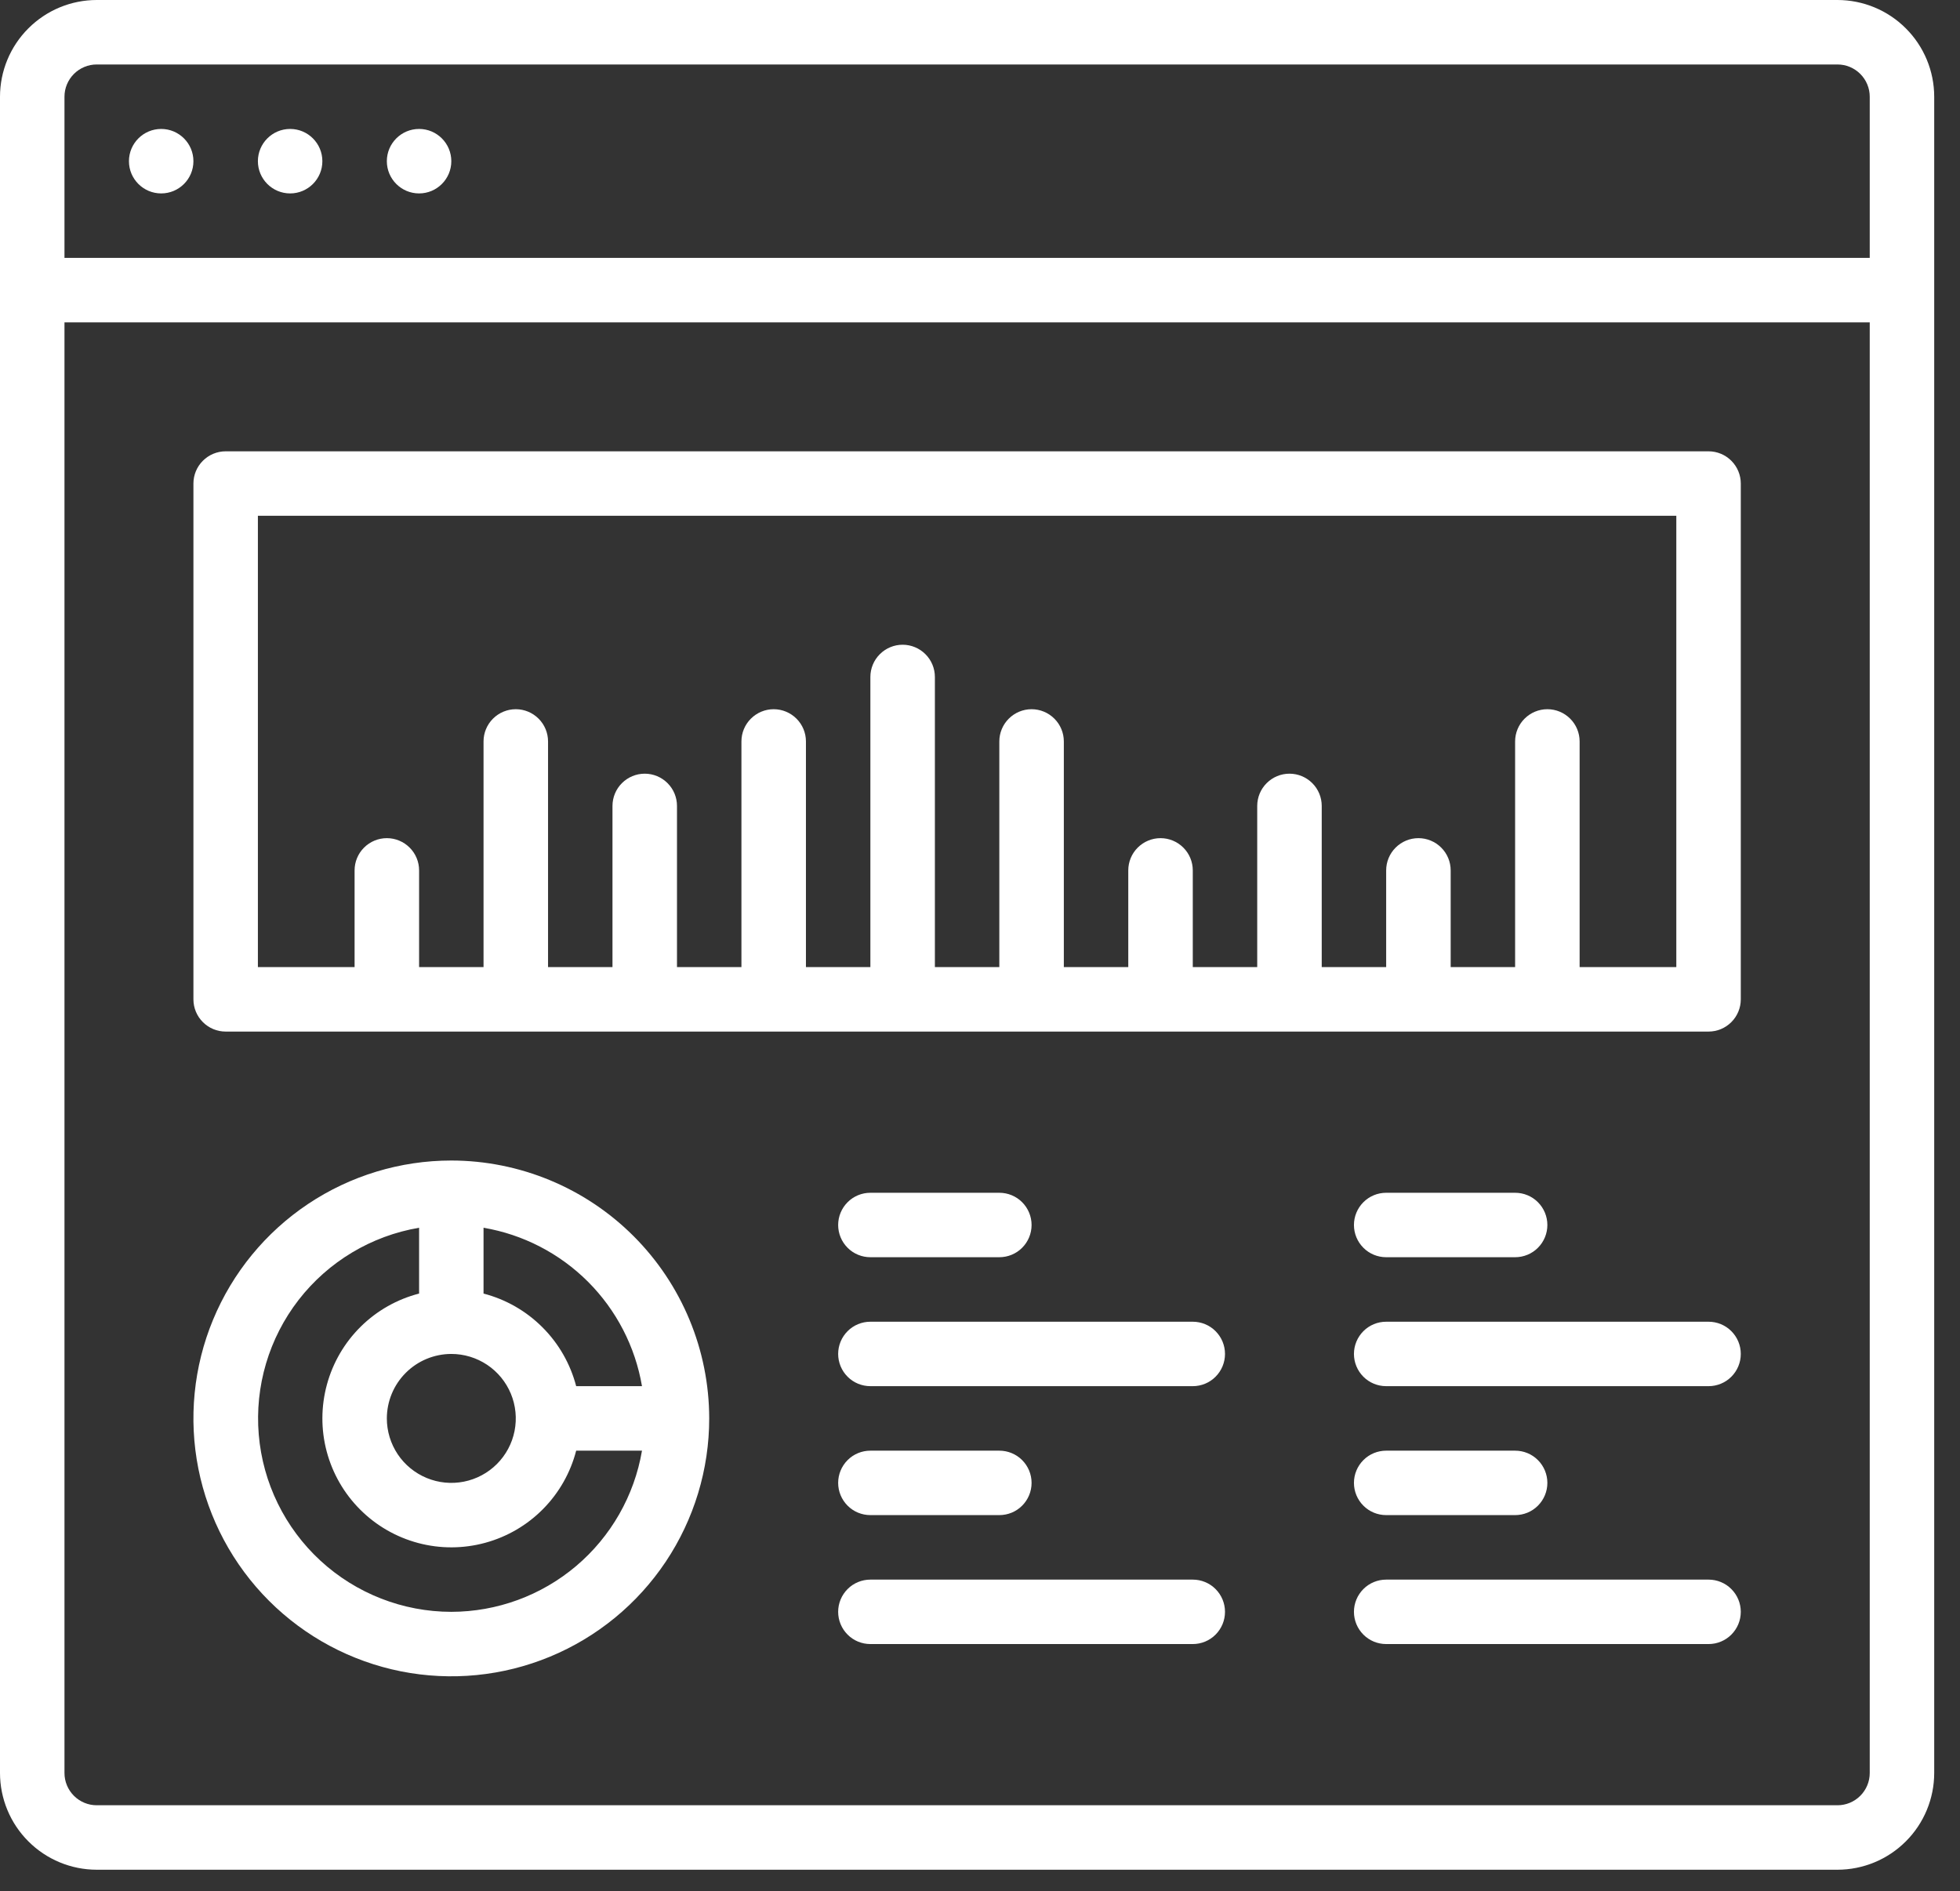 <svg width="57" height="55" viewBox="0 0 57 55" fill="none" xmlns="http://www.w3.org/2000/svg">
<rect x="0" y="0" width="57" height="55" fill="#333333" stroke="none"/>
<path d="M53.438 0H2.812C2.067 0.001 1.352 0.297 0.825 0.825C0.297 1.352 0.001 2.067 0 2.812V51.562C0.001 52.308 0.297 53.023 0.825 53.55C1.352 54.078 2.067 54.374 2.812 54.375H53.438C54.183 54.374 54.898 54.078 55.425 53.55C55.953 53.023 56.249 52.308 56.25 51.562V2.812C56.249 2.067 55.953 1.352 55.425 0.825C54.898 0.297 54.183 0.001 53.438 0V0ZM2.812 1.875H53.438C53.686 1.875 53.924 1.974 54.1 2.15C54.276 2.326 54.375 2.564 54.375 2.812V7.5H1.875V2.812C1.875 2.564 1.974 2.326 2.15 2.15C2.326 1.974 2.564 1.875 2.812 1.875V1.875ZM53.438 52.5H2.812C2.564 52.5 2.326 52.401 2.15 52.225C1.974 52.049 1.875 51.811 1.875 51.562V9.375H54.375V51.562C54.375 51.811 54.276 52.049 54.1 52.225C53.924 52.401 53.686 52.5 53.438 52.5Z" fill="white"/>
<path d="M12.188 5.625C12.705 5.625 13.125 5.205 13.125 4.688C13.125 4.17 12.705 3.75 12.188 3.75C11.67 3.75 11.25 4.17 11.25 4.688C11.25 5.205 11.67 5.625 12.188 5.625Z" fill="white"/>
<path d="M8.438 5.625C8.955 5.625 9.375 5.205 9.375 4.688C9.375 4.17 8.955 3.75 8.438 3.75C7.92 3.75 7.5 4.17 7.5 4.688C7.5 5.205 7.92 5.625 8.438 5.625Z" fill="white"/>
<path d="M4.688 5.625C5.205 5.625 5.625 5.205 5.625 4.688C5.625 4.17 5.205 3.75 4.688 3.75C4.17 3.75 3.75 4.17 3.75 4.688C3.75 5.205 4.17 5.625 4.688 5.625Z" fill="white"/>
<path d="M49.688 13.125H6.562C6.314 13.125 6.075 13.224 5.9 13.4C5.724 13.575 5.625 13.814 5.625 14.062V29.062C5.625 29.311 5.724 29.55 5.9 29.725C6.075 29.901 6.314 30 6.562 30H49.688C49.936 30 50.175 29.901 50.35 29.725C50.526 29.55 50.625 29.311 50.625 29.062V14.062C50.625 13.814 50.526 13.575 50.35 13.4C50.175 13.224 49.936 13.125 49.688 13.125ZM48.75 28.125H45.938V21.562C45.938 21.314 45.839 21.075 45.663 20.9C45.487 20.724 45.249 20.625 45 20.625C44.751 20.625 44.513 20.724 44.337 20.9C44.161 21.075 44.062 21.314 44.062 21.562V28.125H42.188V25.312C42.188 25.064 42.089 24.825 41.913 24.65C41.737 24.474 41.499 24.375 41.25 24.375C41.001 24.375 40.763 24.474 40.587 24.65C40.411 24.825 40.312 25.064 40.312 25.312V28.125H38.438V23.438C38.438 23.189 38.339 22.95 38.163 22.775C37.987 22.599 37.749 22.5 37.5 22.5C37.251 22.5 37.013 22.599 36.837 22.775C36.661 22.95 36.562 23.189 36.562 23.438V28.125H34.688V25.312C34.688 25.064 34.589 24.825 34.413 24.65C34.237 24.474 33.999 24.375 33.75 24.375C33.501 24.375 33.263 24.474 33.087 24.65C32.911 24.825 32.812 25.064 32.812 25.312V28.125H30.938V21.562C30.938 21.314 30.839 21.075 30.663 20.9C30.487 20.724 30.249 20.625 30 20.625C29.751 20.625 29.513 20.724 29.337 20.9C29.161 21.075 29.062 21.314 29.062 21.562V28.125H27.188V19.688C27.188 19.439 27.089 19.2 26.913 19.025C26.737 18.849 26.499 18.75 26.25 18.75C26.001 18.75 25.763 18.849 25.587 19.025C25.411 19.2 25.312 19.439 25.312 19.688V28.125H23.438V21.562C23.438 21.314 23.339 21.075 23.163 20.9C22.987 20.724 22.749 20.625 22.5 20.625C22.251 20.625 22.013 20.724 21.837 20.9C21.661 21.075 21.562 21.314 21.562 21.562V28.125H19.688V23.438C19.688 23.189 19.589 22.95 19.413 22.775C19.237 22.599 18.999 22.5 18.75 22.5C18.501 22.5 18.263 22.599 18.087 22.775C17.911 22.95 17.812 23.189 17.812 23.438V28.125H15.938V21.562C15.938 21.314 15.839 21.075 15.663 20.9C15.487 20.724 15.249 20.625 15 20.625C14.751 20.625 14.513 20.724 14.337 20.9C14.161 21.075 14.062 21.314 14.062 21.562V28.125H12.188V25.312C12.188 25.064 12.089 24.825 11.913 24.65C11.737 24.474 11.499 24.375 11.25 24.375C11.001 24.375 10.763 24.474 10.587 24.65C10.411 24.825 10.312 25.064 10.312 25.312V28.125H7.5V15H48.75V28.125Z" fill="white"/>
<path d="M13.125 33.75C11.642 33.75 10.192 34.19 8.958 35.014C7.725 35.838 6.764 37.009 6.196 38.38C5.628 39.75 5.48 41.258 5.769 42.713C6.059 44.168 6.773 45.504 7.822 46.553C8.871 47.602 10.207 48.316 11.662 48.606C13.117 48.895 14.625 48.747 15.995 48.179C17.366 47.611 18.537 46.65 19.361 45.417C20.185 44.183 20.625 42.733 20.625 41.25C20.623 39.262 19.832 37.355 18.426 35.949C17.02 34.543 15.113 33.752 13.125 33.75ZM18.67 40.312H16.756C16.587 39.664 16.249 39.073 15.775 38.6C15.302 38.126 14.711 37.788 14.062 37.619V35.705C15.213 35.901 16.274 36.45 17.1 37.275C17.925 38.101 18.474 39.162 18.67 40.312V40.312ZM13.125 39.375C13.496 39.375 13.858 39.485 14.167 39.691C14.475 39.897 14.715 40.19 14.857 40.532C14.999 40.875 15.036 41.252 14.964 41.616C14.892 41.98 14.713 42.314 14.451 42.576C14.189 42.838 13.854 43.017 13.491 43.089C13.127 43.161 12.75 43.124 12.408 42.982C12.065 42.84 11.772 42.6 11.566 42.292C11.36 41.983 11.25 41.621 11.25 41.25C11.251 40.753 11.448 40.276 11.8 39.925C12.151 39.573 12.628 39.376 13.125 39.375V39.375ZM13.125 46.875C11.716 46.874 10.358 46.343 9.321 45.389C8.284 44.434 7.643 43.125 7.525 41.72C7.407 40.316 7.821 38.918 8.684 37.804C9.548 36.69 10.798 35.941 12.188 35.705V37.619C11.547 37.784 10.962 38.116 10.492 38.58C10.021 39.044 9.682 39.625 9.508 40.263C9.334 40.901 9.331 41.573 9.501 42.212C9.671 42.851 10.006 43.434 10.474 43.901C10.941 44.369 11.524 44.704 12.163 44.874C12.802 45.044 13.475 45.041 14.112 44.867C14.75 44.693 15.331 44.354 15.795 43.883C16.259 43.413 16.591 42.828 16.756 42.188H18.67C18.447 43.497 17.768 44.686 16.754 45.544C15.739 46.402 14.454 46.873 13.125 46.875V46.875Z" fill="white"/>
<path d="M40.312 44.062H44.062C44.311 44.062 44.55 43.964 44.725 43.788C44.901 43.612 45 43.374 45 43.125C45 42.876 44.901 42.638 44.725 42.462C44.55 42.286 44.311 42.188 44.062 42.188H40.312C40.064 42.188 39.825 42.286 39.65 42.462C39.474 42.638 39.375 42.876 39.375 43.125C39.375 43.374 39.474 43.612 39.65 43.788C39.825 43.964 40.064 44.062 40.312 44.062Z" fill="white"/>
<path d="M49.688 45.938H40.312C40.064 45.938 39.825 46.036 39.65 46.212C39.474 46.388 39.375 46.626 39.375 46.875C39.375 47.124 39.474 47.362 39.65 47.538C39.825 47.714 40.064 47.812 40.312 47.812H49.688C49.936 47.812 50.175 47.714 50.35 47.538C50.526 47.362 50.625 47.124 50.625 46.875C50.625 46.626 50.526 46.388 50.35 46.212C50.175 46.036 49.936 45.938 49.688 45.938Z" fill="white"/>
<path d="M40.312 36.562H44.062C44.311 36.562 44.55 36.464 44.725 36.288C44.901 36.112 45 35.874 45 35.625C45 35.376 44.901 35.138 44.725 34.962C44.55 34.786 44.311 34.688 44.062 34.688H40.312C40.064 34.688 39.825 34.786 39.65 34.962C39.474 35.138 39.375 35.376 39.375 35.625C39.375 35.874 39.474 36.112 39.65 36.288C39.825 36.464 40.064 36.562 40.312 36.562Z" fill="white"/>
<path d="M49.688 38.438H40.312C40.064 38.438 39.825 38.536 39.65 38.712C39.474 38.888 39.375 39.126 39.375 39.375C39.375 39.624 39.474 39.862 39.65 40.038C39.825 40.214 40.064 40.312 40.312 40.312H49.688C49.936 40.312 50.175 40.214 50.35 40.038C50.526 39.862 50.625 39.624 50.625 39.375C50.625 39.126 50.526 38.888 50.35 38.712C50.175 38.536 49.936 38.438 49.688 38.438Z" fill="white"/>
<path d="M25.312 44.062H29.062C29.311 44.062 29.55 43.964 29.725 43.788C29.901 43.612 30 43.374 30 43.125C30 42.876 29.901 42.638 29.725 42.462C29.55 42.286 29.311 42.188 29.062 42.188H25.312C25.064 42.188 24.825 42.286 24.65 42.462C24.474 42.638 24.375 42.876 24.375 43.125C24.375 43.374 24.474 43.612 24.65 43.788C24.825 43.964 25.064 44.062 25.312 44.062Z" fill="white"/>
<path d="M34.688 45.938H25.312C25.064 45.938 24.825 46.036 24.65 46.212C24.474 46.388 24.375 46.626 24.375 46.875C24.375 47.124 24.474 47.362 24.65 47.538C24.825 47.714 25.064 47.812 25.312 47.812H34.688C34.936 47.812 35.175 47.714 35.35 47.538C35.526 47.362 35.625 47.124 35.625 46.875C35.625 46.626 35.526 46.388 35.35 46.212C35.175 46.036 34.936 45.938 34.688 45.938Z" fill="white"/>
<path d="M25.312 36.562H29.062C29.311 36.562 29.55 36.464 29.725 36.288C29.901 36.112 30 35.874 30 35.625C30 35.376 29.901 35.138 29.725 34.962C29.55 34.786 29.311 34.688 29.062 34.688H25.312C25.064 34.688 24.825 34.786 24.65 34.962C24.474 35.138 24.375 35.376 24.375 35.625C24.375 35.874 24.474 36.112 24.65 36.288C24.825 36.464 25.064 36.562 25.312 36.562Z" fill="white"/>
<path d="M34.688 38.438H25.312C25.064 38.438 24.825 38.536 24.65 38.712C24.474 38.888 24.375 39.126 24.375 39.375C24.375 39.624 24.474 39.862 24.65 40.038C24.825 40.214 25.064 40.312 25.312 40.312H34.688C34.936 40.312 35.175 40.214 35.35 40.038C35.526 39.862 35.625 39.624 35.625 39.375C35.625 39.126 35.526 38.888 35.35 38.712C35.175 38.536 34.936 38.438 34.688 38.438Z" fill="white"/>
</svg>
